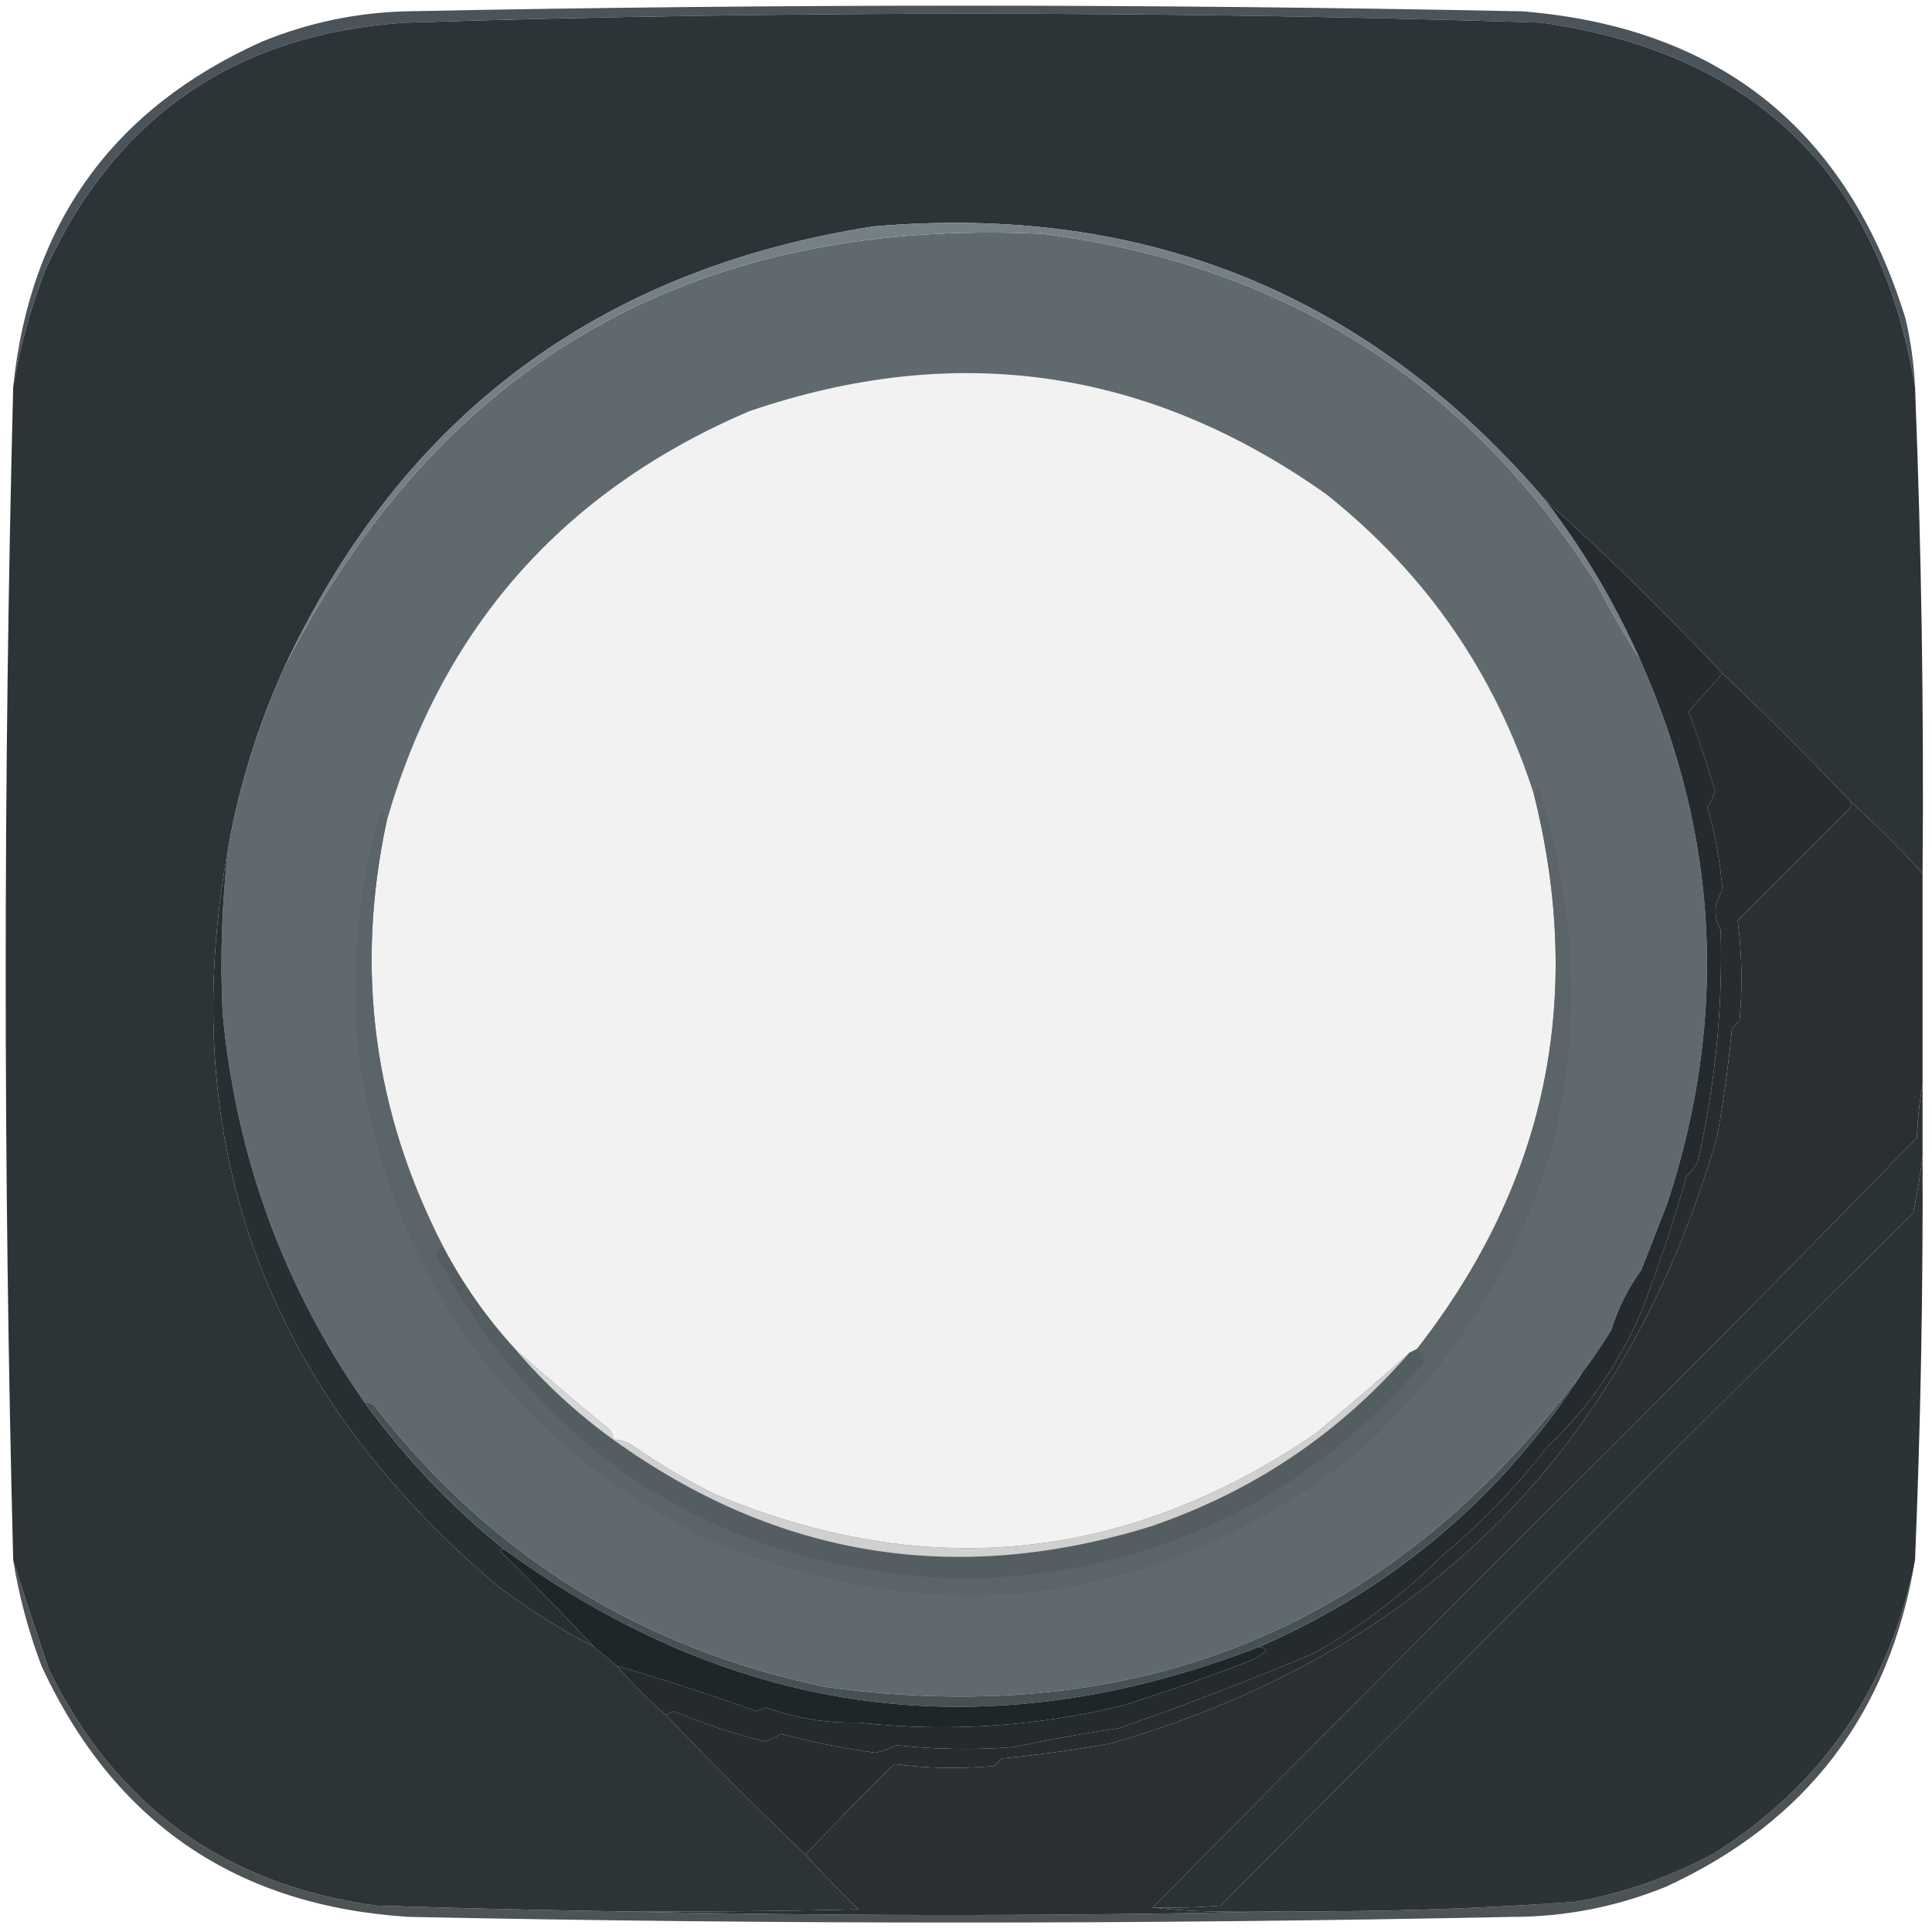<?xml version="1.0" encoding="UTF-8"?>
<!DOCTYPE svg PUBLIC "-//W3C//DTD SVG 1.1//EN" "http://www.w3.org/Graphics/SVG/1.1/DTD/svg11.dtd">
<svg xmlns="http://www.w3.org/2000/svg" version="1.1" width="512px" height="512px" style="shape-rendering:geometricPrecision; text-rendering:geometricPrecision; image-rendering:optimizeQuality; fill-rule:evenodd; clip-rule:evenodd" xmlns:xlink="http://www.w3.org/1999/xlink">
<g><path style="opacity:0.963" fill="#444e54" d="M 507.5,102.5 C 498.07,46.237 465.07,14.07 408.5,6C 308.162,2.84 207.829,2.84 107.5,6C 62.592,8.927 30.759,30.761 12,71.5C 8.096,81.668 5.263,92.001 3.5,102.5C 7.949,59.234 29.949,28.734 69.5,11C 81.669,6.033 94.335,3.366 107.5,3C 206.167,1 304.833,1 403.5,3C 455.785,7.293 489.618,34.46 505,84.5C 506.378,90.432 507.211,96.432 507.5,102.5 Z"/></g>
<g><path style="opacity:0.999" fill="#2d3438" d="M 507.5,102.5 C 509.2,145.475 509.867,188.475 509.5,231.5C 503.527,224.86 497.194,218.527 490.5,212.5C 479.527,200.86 468.194,189.527 456.5,178.5C 441.167,162.159 425.5,146.826 409.5,132.5C 362.849,77.987 303.516,53.821 231.5,60C 158.695,71.344 106.695,110.178 75.5,176.5C 68.481,191.89 63.481,207.89 60.5,224.5C 46.336,302.524 70.003,367.691 131.5,420C 139.716,426.271 148.382,431.771 157.5,436.5C 159.5,438.167 161.5,439.833 163.5,441.5C 167.5,446.167 171.833,450.5 176.5,454.5C 188.5,467.167 200.833,479.5 213.5,491.5C 217.963,496.465 222.63,501.298 227.5,506C 205.836,506.5 184.169,506.667 162.5,506.5C 141.498,506.167 120.498,505.667 99.5,505C 59.489,499.43 30.656,478.597 13,442.5C 9.638,432.648 6.471,422.981 3.5,413.5C 0.851,309.828 0.851,206.162 3.5,102.5C 5.263,92.001 8.096,81.668 12,71.5C 30.759,30.761 62.592,8.927 107.5,6C 207.829,2.84 308.162,2.84 408.5,6C 465.07,14.07 498.07,46.237 507.5,102.5 Z"/></g>
<g><path style="opacity:1" fill="#60696e" d="M 434.5,174.5 C 455.498,221.412 457.998,269.412 442,318.5C 439.665,324.512 437.332,330.512 435,336.5C 431.455,341.383 428.789,346.716 427,352.5C 424.637,356.345 422.137,360.011 419.5,363.5C 369.338,430.89 302.338,458.723 218.5,447C 169.886,436.796 130.386,412.296 100,373.5C 99.184,372.177 98.017,371.511 96.5,371.5C 75.05,340.67 62.55,306.337 59,268.5C 58.297,253.79 58.797,239.124 60.5,224.5C 63.481,207.89 68.481,191.89 75.5,176.5C 117.177,95.617 184.177,57.45 276.5,62C 339.888,70.103 388.722,100.936 423,154.5C 426.809,161.864 430.643,168.53 434.5,174.5 Z"/></g>
<g><path style="opacity:1" fill="#758086" d="M 409.5,132.5 C 419.453,145.472 427.786,159.472 434.5,174.5C 430.643,168.53 426.809,161.864 423,154.5C 388.722,100.936 339.888,70.103 276.5,62C 184.177,57.45 117.177,95.617 75.5,176.5C 106.695,110.178 158.695,71.344 231.5,60C 303.516,53.821 362.849,77.987 409.5,132.5 Z"/></g>
<g><path style="opacity:1" fill="#f2f2f2" d="M 406.5,210.5 C 420.057,264.725 409.723,313.725 375.5,357.5C 374.833,357.833 374.167,358.167 373.5,358.5C 365.353,365.808 357.02,372.975 348.5,380C 298.441,414.048 245.441,419.381 189.5,396C 181.837,392.171 174.504,387.837 167.5,383C 165.975,381.991 164.308,381.491 162.5,381.5C 162.489,379.983 161.823,378.816 160.5,378C 152.314,371.308 144.314,364.475 136.5,357.5C 129.032,349.355 122.699,340.355 117.5,330.5C 98.999,294.664 93.999,256.998 102.5,217.5C 117.264,166.227 149.264,130.06 198.5,109C 253.346,90.229 304.346,97.563 351.5,131C 377.906,152.001 396.24,178.501 406.5,210.5 Z"/></g>
<g><path style="opacity:1" fill="#262c30" d="M 456.5,178.5 C 468.194,189.527 479.527,200.86 490.5,212.5C 490.631,213.239 490.464,213.906 490,214.5C 480.14,224.36 470.306,234.194 460.5,244C 461.65,252.755 461.816,261.588 461,270.5C 460.333,271.167 459.667,271.833 459,272.5C 458.076,282.225 456.743,291.892 455,301.5C 430.829,384.338 377.329,437.838 294.5,462C 284.892,463.743 275.225,465.076 265.5,466C 264.833,466.667 264.167,467.333 263.5,468C 254.588,468.816 245.755,468.65 237,467.5C 228.937,475.395 221.104,483.395 213.5,491.5C 200.833,479.5 188.5,467.167 176.5,454.5C 177.15,454.196 177.817,453.863 178.5,453.5C 186.306,456.736 194.306,459.402 202.5,461.5C 204.104,461.061 205.604,460.394 207,459.5C 215.229,461.679 223.562,463.346 232,464.5C 233.928,464.067 235.761,463.4 237.5,462.5C 247.806,463.62 258.139,463.786 268.5,463C 277.695,461.064 287.029,459.398 296.5,458C 314.01,451.916 331.344,445.25 348.5,438C 361.103,430.732 372.437,422.065 382.5,412C 392.783,403.387 401.95,393.887 410,383.5C 420.757,373.367 429.09,361.367 435,347.5C 439.566,335.699 443.566,323.699 447,311.5C 448.385,310.449 449.385,309.116 450,307.5C 454.563,287.345 456.563,267.012 456,246.5C 454.012,242.806 454.178,239.306 456.5,236C 455.887,228.543 454.554,221.209 452.5,214C 453.394,212.604 454.061,211.104 454.5,209.5C 452.366,202.432 450.033,195.432 447.5,188.5C 450.522,185.147 453.522,181.813 456.5,178.5 Z"/></g>
<g><path style="opacity:1" fill="#292f33" d="M 490.5,212.5 C 497.194,218.527 503.527,224.86 509.5,231.5C 509.5,250.167 509.5,268.833 509.5,287.5C 508.674,291.982 508.174,296.649 508,301.5C 482.244,327.952 456.244,354.286 430,380.5C 388.082,422.251 346.582,463.917 305.5,505.5C 313.134,506.542 324.8,506.875 340.5,506.5C 281.167,507.833 221.833,507.833 162.5,506.5C 184.169,506.667 205.836,506.5 227.5,506C 222.63,501.298 217.963,496.465 213.5,491.5C 221.104,483.395 228.937,475.395 237,467.5C 245.755,468.65 254.588,468.816 263.5,468C 264.167,467.333 264.833,466.667 265.5,466C 275.225,465.076 284.892,463.743 294.5,462C 377.329,437.838 430.829,384.338 455,301.5C 456.743,291.892 458.076,282.225 459,272.5C 459.667,271.833 460.333,271.167 461,270.5C 461.816,261.588 461.65,252.755 460.5,244C 470.306,234.194 480.14,224.36 490,214.5C 490.464,213.906 490.631,213.239 490.5,212.5 Z"/></g>
<g><path style="opacity:1" fill="#282f33" d="M 60.5,224.5 C 58.797,239.124 58.297,253.79 59,268.5C 62.55,306.337 75.05,340.67 96.5,371.5C 107.118,386.118 119.451,399.118 133.5,410.5C 133.062,410.435 132.728,410.601 132.5,411C 141.036,419.368 149.369,427.868 157.5,436.5C 148.382,431.771 139.716,426.271 131.5,420C 70.003,367.691 46.336,302.524 60.5,224.5 Z"/></g>
<g><path style="opacity:1" fill="#242a2d" d="M 456.5,178.5 C 453.522,181.813 450.522,185.147 447.5,188.5C 450.033,195.432 452.366,202.432 454.5,209.5C 454.061,211.104 453.394,212.604 452.5,214C 454.554,221.209 455.887,228.543 456.5,236C 454.178,239.306 454.012,242.806 456,246.5C 456.563,267.012 454.563,287.345 450,307.5C 449.385,309.116 448.385,310.449 447,311.5C 443.566,323.699 439.566,335.699 435,347.5C 429.09,361.367 420.757,373.367 410,383.5C 401.95,393.887 392.783,403.387 382.5,412C 372.437,422.065 361.103,430.732 348.5,438C 331.344,445.25 314.01,451.916 296.5,458C 287.029,459.398 277.695,461.064 268.5,463C 258.139,463.786 247.806,463.62 237.5,462.5C 235.761,463.4 233.928,464.067 232,464.5C 223.562,463.346 215.229,461.679 207,459.5C 205.604,460.394 204.104,461.061 202.5,461.5C 194.306,459.402 186.306,456.736 178.5,453.5C 177.817,453.863 177.15,454.196 176.5,454.5C 171.833,450.5 167.5,446.167 163.5,441.5C 175.68,445.002 188.014,449.002 200.5,453.5C 201.293,453.069 202.127,452.735 203,452.5C 211.015,455.387 219.182,456.721 227.5,456.5C 251.058,459.101 274.392,457.601 297.5,452C 308.918,448.415 320.252,444.415 331.5,440C 333.002,439.417 334.335,438.584 335.5,437.5C 335.043,436.702 334.376,436.369 333.5,436.5C 369.512,420.822 398.178,396.489 419.5,363.5C 422.137,360.011 424.637,356.345 427,352.5C 428.789,346.716 431.455,341.383 435,336.5C 437.332,330.512 439.665,324.512 442,318.5C 457.998,269.412 455.498,221.412 434.5,174.5C 427.786,159.472 419.453,145.472 409.5,132.5C 425.5,146.826 441.167,162.159 456.5,178.5 Z"/></g>
<g><path style="opacity:1" fill="#2b3235" d="M 509.5,287.5 C 509.5,293.833 509.5,300.167 509.5,306.5C 508.893,311.428 508.06,316.428 507,321.5C 445.601,382.232 384.434,443.399 323.5,505C 317.509,505.499 311.509,505.666 305.5,505.5C 346.582,463.917 388.082,422.251 430,380.5C 456.244,354.286 482.244,327.952 508,301.5C 508.174,296.649 508.674,291.982 509.5,287.5 Z"/></g>
<g><path style="opacity:0.999" fill="#2c3337" d="M 509.5,306.5 C 509.644,342.185 508.977,377.852 507.5,413.5C 500.909,446.831 483.242,472.664 454.5,491C 442.854,497.326 430.52,501.66 417.5,504C 391.866,505.85 366.199,506.683 340.5,506.5C 324.8,506.875 313.134,506.542 305.5,505.5C 311.509,505.666 317.509,505.499 323.5,505C 384.434,443.399 445.601,382.232 507,321.5C 508.06,316.428 508.893,311.428 509.5,306.5 Z"/></g>
<g><path style="opacity:1" fill="#5b6469" d="M 102.5,217.5 C 93.999,256.998 98.999,294.664 117.5,330.5C 116.522,330.811 115.855,331.478 115.5,332.5C 145.578,387.566 192.245,416.233 255.5,418.5C 304.598,417.363 345.098,398.363 377,361.5C 377.844,359.537 377.344,358.204 375.5,357.5C 409.723,313.725 420.057,264.725 406.5,210.5C 406.783,209.711 407.283,209.044 408,208.5C 428.054,277.13 412.221,335.797 360.5,384.5C 307.546,425.897 249.879,433.731 187.5,408C 134.567,381.378 103.733,338.544 95,279.5C 92.88,257.426 94.88,235.76 101,214.5C 101.513,215.527 102.013,216.527 102.5,217.5 Z"/></g>
<g><path style="opacity:1" fill="#545e62" d="M 117.5,330.5 C 122.699,340.355 129.032,349.355 136.5,357.5C 144.24,366.576 152.906,374.576 162.5,381.5C 205.981,412.796 253.481,420.463 305,404.5C 332.028,395.286 354.862,379.953 373.5,358.5C 374.167,358.167 374.833,357.833 375.5,357.5C 377.344,358.204 377.844,359.537 377,361.5C 345.098,398.363 304.598,417.363 255.5,418.5C 192.245,416.233 145.578,387.566 115.5,332.5C 115.855,331.478 116.522,330.811 117.5,330.5 Z"/></g>
<g><path style="opacity:1" fill="#d6d6d6" d="M 136.5,357.5 C 144.314,364.475 152.314,371.308 160.5,378C 161.823,378.816 162.489,379.983 162.5,381.5C 152.906,374.576 144.24,366.576 136.5,357.5 Z"/></g>
<g><path style="opacity:1" fill="#d0d0d0" d="M 373.5,358.5 C 354.862,379.953 332.028,395.286 305,404.5C 253.481,420.463 205.981,412.796 162.5,381.5C 164.308,381.491 165.975,381.991 167.5,383C 174.504,387.837 181.837,392.171 189.5,396C 245.441,419.381 298.441,414.048 348.5,380C 357.02,372.975 365.353,365.808 373.5,358.5 Z"/></g>
<g><path style="opacity:1" fill="#465154" d="M 419.5,363.5 C 398.178,396.489 369.512,420.822 333.5,436.5C 261.97,464.185 195.303,455.518 133.5,410.5C 119.451,399.118 107.118,386.118 96.5,371.5C 98.017,371.511 99.184,372.177 100,373.5C 130.386,412.296 169.886,436.796 218.5,447C 302.338,458.723 369.338,430.89 419.5,363.5 Z"/></g>
<g><path style="opacity:1" fill="#1f2629" d="M 133.5,410.5 C 195.303,455.518 261.97,464.185 333.5,436.5C 334.376,436.369 335.043,436.702 335.5,437.5C 334.335,438.584 333.002,439.417 331.5,440C 320.252,444.415 308.918,448.415 297.5,452C 274.392,457.601 251.058,459.101 227.5,456.5C 219.182,456.721 211.015,455.387 203,452.5C 202.127,452.735 201.293,453.069 200.5,453.5C 188.014,449.002 175.68,445.002 163.5,441.5C 161.5,439.833 159.5,438.167 157.5,436.5C 149.369,427.868 141.036,419.368 132.5,411C 132.728,410.601 133.062,410.435 133.5,410.5 Z"/></g>
<g><path style="opacity:0.789" fill="#1f2528" d="M 3.5,413.5 C 6.471,422.981 9.638,432.648 13,442.5C 30.656,478.597 59.489,499.43 99.5,505C 120.498,505.667 141.498,506.167 162.5,506.5C 221.833,507.833 281.167,507.833 340.5,506.5C 366.199,506.683 391.866,505.85 417.5,504C 430.52,501.66 442.854,497.326 454.5,491C 483.242,472.664 500.909,446.831 507.5,413.5C 500.735,454.082 478.735,482.915 441.5,500C 428.359,505.354 414.692,508.02 400.5,508C 303.167,509.994 205.834,509.994 108.5,508C 62.699,505.18 30.199,483.013 11,441.5C 7.561,432.408 5.061,423.075 3.5,413.5 Z"/></g>
</svg>
